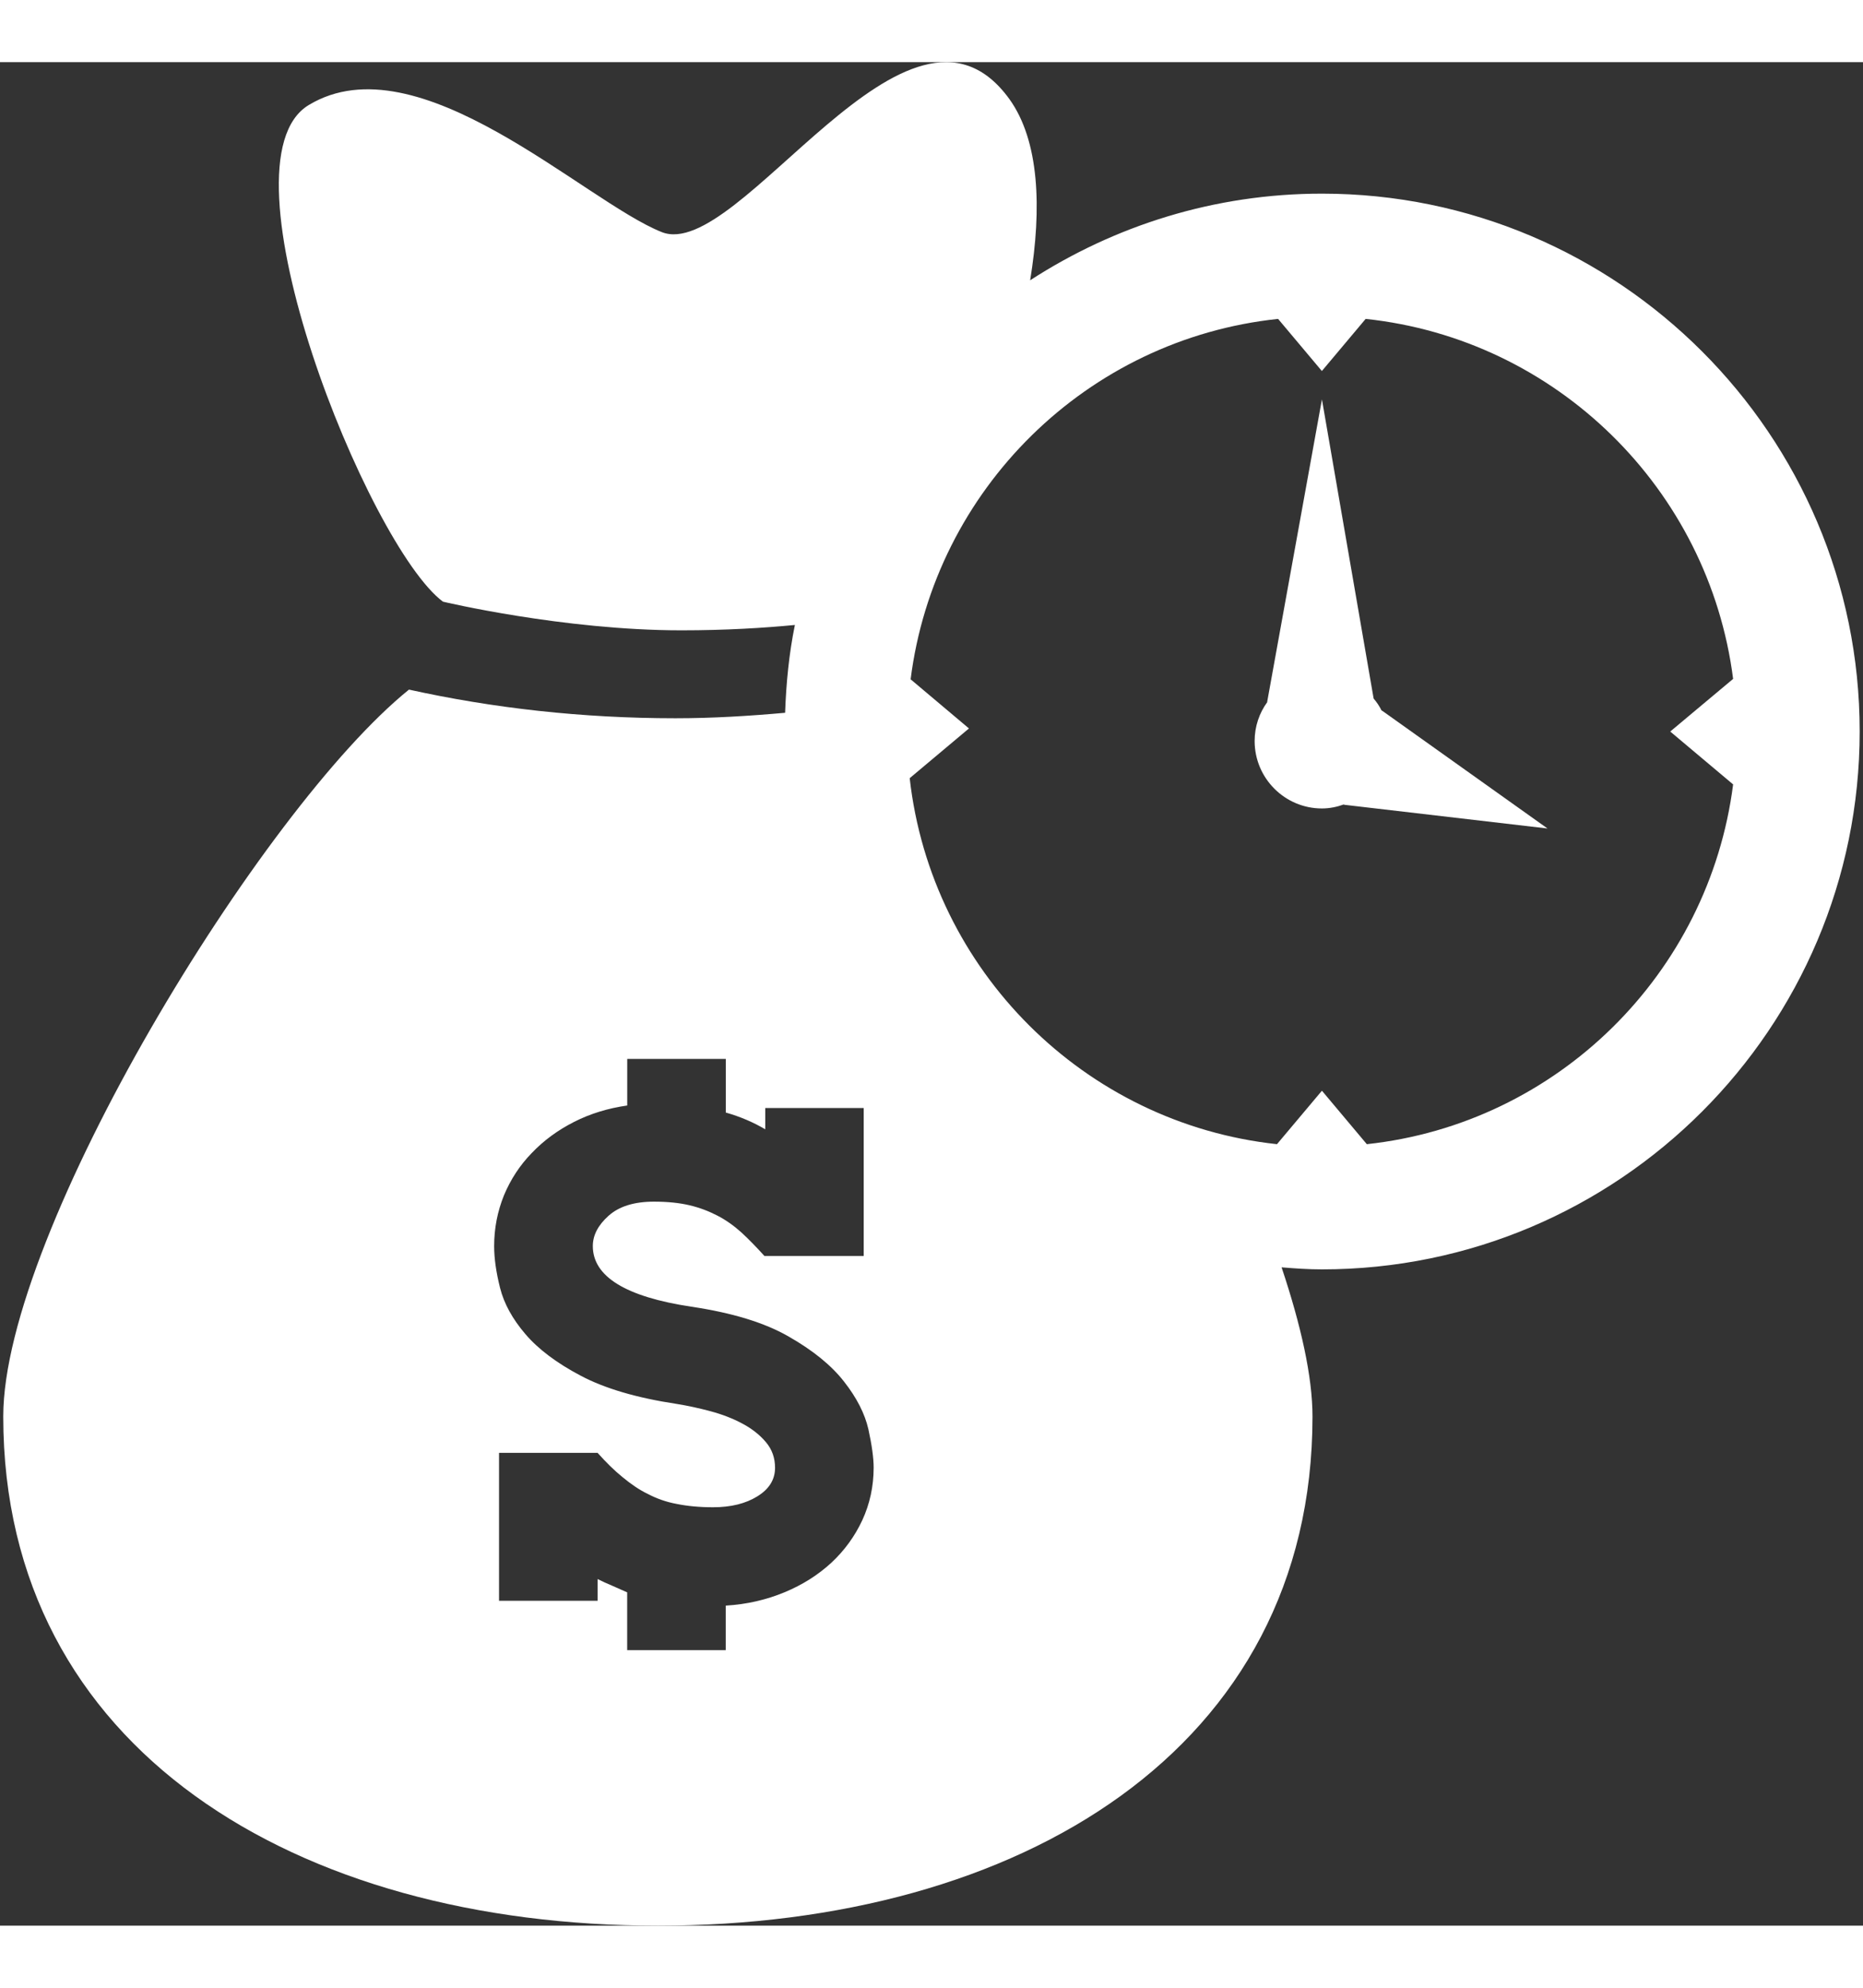 <?xml version="1.0" encoding="iso-8859-1"?>
<!-- Uploaded to: SVG Repo, www.svgrepo.com, Generator: SVG Repo Mixer Tools -->
<!DOCTYPE svg PUBLIC "-//W3C//DTD SVG 1.1//EN" "http://www.w3.org/Graphics/SVG/1.1/DTD/svg11.dtd">
<svg fill="#ffffff" version="1.1" id="Capa_1" xmlns="http://www.w3.org/2000/svg" xmlns:xlink="http://www.w3.org/1999/xlink" 
	 width="30px" viewBox="0 0 32.001 32.001"
	 xml:space="preserve">
<rect x="0" y="0" width="32.001" height="32.001" fill="#333333" stroke="none"/>
<g>
	<g id="money_time">
		<g>
			<path d="M22.708,2.258c-1.849,0-3.566,0.551-5.013,1.488c0.203-1.24,0.158-2.395-0.356-3.111c-1.735-2.4-4.639,2.816-5.973,2.283
				C10.029,2.385,7.188-0.4,5.304,0.736C3.673,1.718,6.327,8.312,7.609,9.265c0,0,2.068,0.492,4.098,0.492
				c0.758,0,1.416-0.041,1.947-0.092c-0.1,0.488-0.15,0.994-0.168,1.508c-0.617,0.055-1.244,0.094-1.885,0.094
				c-1.598,0-3.135-0.174-4.576-0.492c-2.533,2.045-6.969,9.314-6.969,12.482c0,5.714,5.034,8.744,11.246,8.744
				c6.209,0,11.243-3.03,11.243-8.743c0-0.687-0.199-1.57-0.531-2.562c0.229,0.019,0.459,0.035,0.693,0.035
				c5.094,0,9.237-4.144,9.237-9.237C31.945,6.403,27.8,2.258,22.708,2.258z M14.812,25.038c-0.129,0.277-0.307,0.521-0.531,0.73
				c-0.227,0.209-0.494,0.379-0.805,0.508c-0.311,0.129-0.646,0.207-1.01,0.229v0.764h-1.693v-0.992
				c-0.09-0.041-0.176-0.078-0.26-0.115c-0.086-0.035-0.168-0.074-0.248-0.113v0.373H8.572v-2.54h1.693
				c0.145,0.162,0.287,0.303,0.43,0.418c0.141,0.117,0.285,0.217,0.436,0.289c0.148,0.078,0.314,0.137,0.494,0.17
				c0.182,0.037,0.391,0.057,0.623,0.057c0.307,0,0.561-0.063,0.762-0.188c0.203-0.125,0.303-0.289,0.303-0.49
				c0-0.168-0.051-0.314-0.156-0.439s-0.24-0.232-0.406-0.32c-0.164-0.088-0.346-0.158-0.543-0.211
				c-0.197-0.053-0.393-0.096-0.588-0.127c-0.686-0.104-1.234-0.266-1.645-0.484c-0.412-0.217-0.727-0.454-0.949-0.713
				c-0.221-0.258-0.367-0.521-0.436-0.793c-0.068-0.27-0.102-0.508-0.102-0.719c0-0.307,0.057-0.596,0.168-0.871
				c0.113-0.272,0.273-0.518,0.479-0.729c0.205-0.215,0.447-0.392,0.725-0.533c0.279-0.142,0.584-0.235,0.914-0.282v-0.8h1.693
				v0.921c0.25,0.071,0.475,0.168,0.678,0.288V17.96h1.691v2.541h-1.705c-0.137-0.151-0.27-0.289-0.398-0.406
				c-0.128-0.115-0.266-0.213-0.412-0.288c-0.145-0.075-0.303-0.136-0.477-0.177c-0.174-0.041-0.377-0.062-0.611-0.062
				c-0.338,0-0.598,0.08-0.779,0.242c-0.181,0.162-0.271,0.334-0.271,0.521c0,0.522,0.563,0.871,1.693,1.041
				c0.699,0.104,1.26,0.274,1.674,0.514c0.414,0.236,0.732,0.494,0.949,0.773c0.217,0.276,0.357,0.551,0.418,0.819
				c0.059,0.271,0.09,0.491,0.09,0.66C15.006,24.459,14.941,24.758,14.812,25.038z M23.478,18.581l-0.771-0.918l-0.772,0.918
				c-3.305-0.356-5.938-2.982-6.309-6.285l1.018-0.854l-1.002-0.844c0.412-3.262,3.031-5.844,6.312-6.189l0.752,0.895l0.752-0.895
				c3.277,0.346,5.896,2.924,6.312,6.182l-1.08,0.904l1.08,0.908C29.355,15.653,26.749,18.229,23.478,18.581z"/>
			<path d="M23.734,11.139c-0.037-0.076-0.084-0.146-0.139-0.211l-0.888-5.137l-0.941,5.197h0.003
				c-0.138,0.189-0.218,0.42-0.218,0.67c0,0.639,0.519,1.158,1.156,1.158c0.133,0,0.26-0.027,0.379-0.07l-0.002,0.006l3.498,0.408
				l-2.847-2.027L23.734,11.139z"/>
		</g>
	</g>
</g>
</svg>